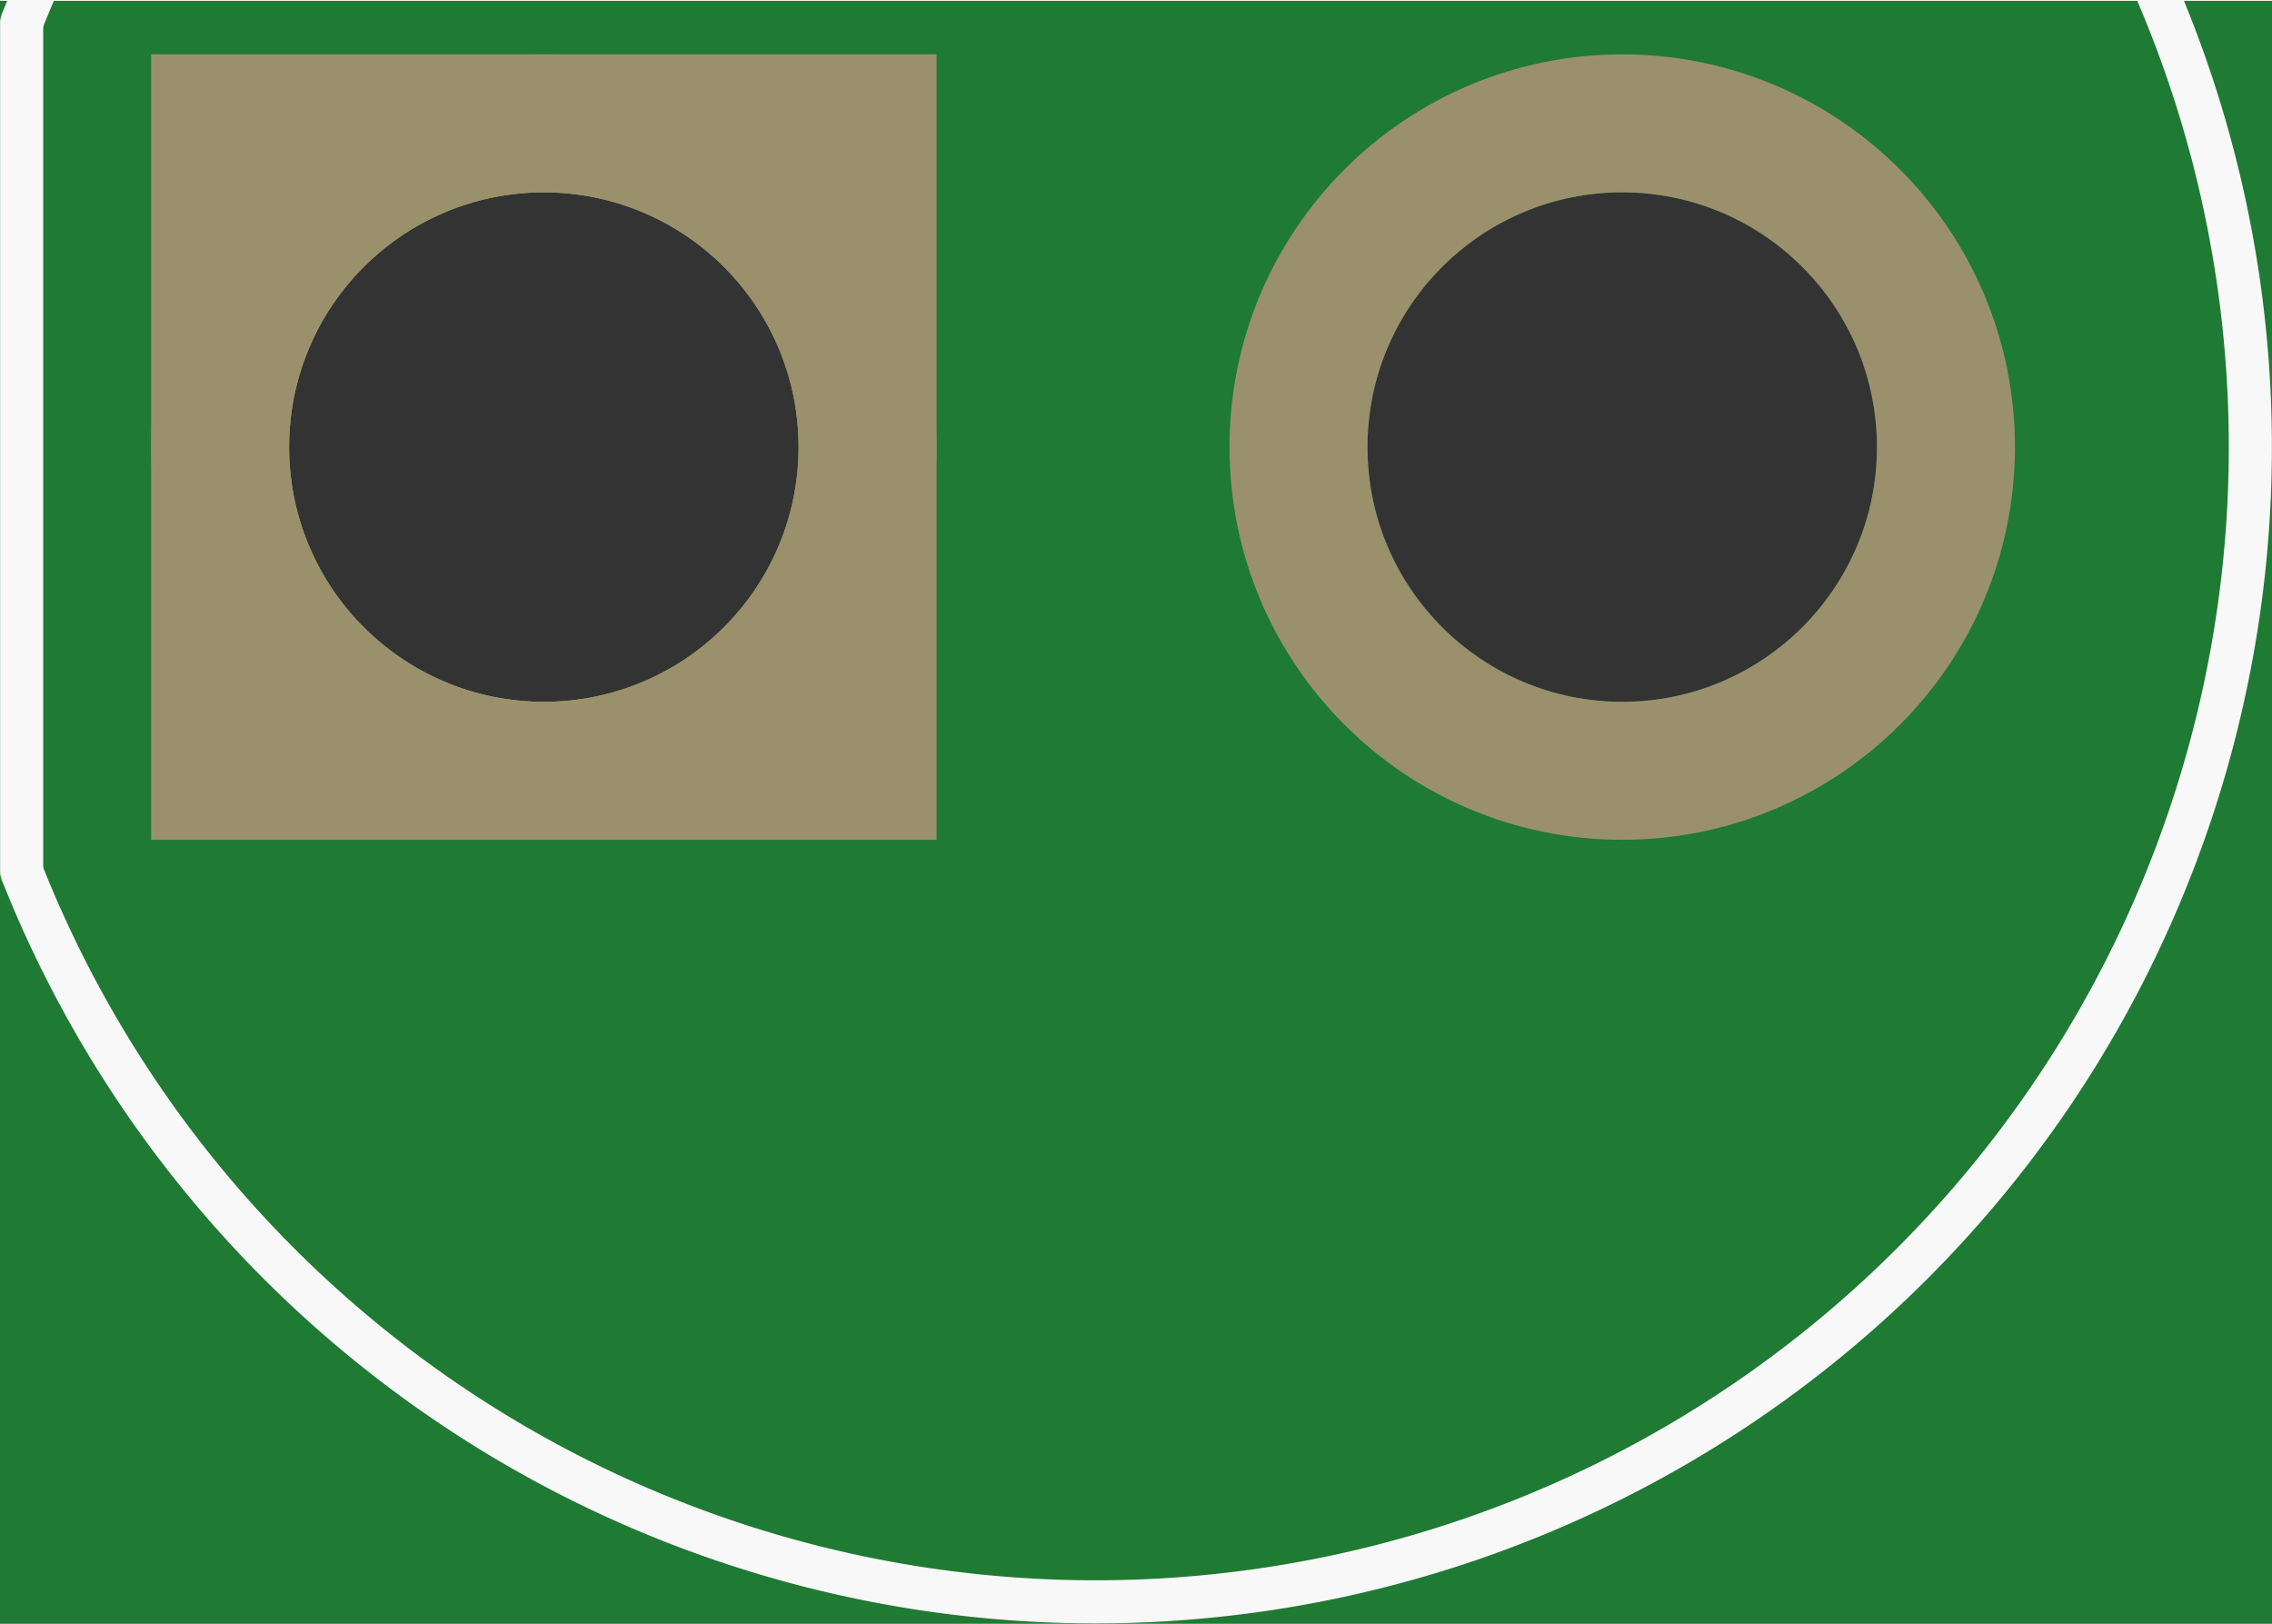 <?xml version='1.0' encoding='UTF-8' standalone='no'?>
<!-- Created with Fritzing (http://www.fritzing.org/) -->
<svg xmlns:svg='http://www.w3.org/2000/svg' xmlns='http://www.w3.org/2000/svg' version='1.2' baseProfile='tiny' x='0in' y='0in' width='0.421in' height='0.301in' viewBox='0 0 10.703 7.644' >
<rect x="0" y="0" width="10.703" height="7.644" fill="#333333" stroke="none"/>
<g id='breadboard'>
<path fill='#1F7A34' stroke='none' stroke-width='0' d='M0,0l10.703,0 0,7.644 -10.703,0 0,-7.644z
M6.442,2.102a1.2,1.2 0 1 0 2.4,0 1.2,1.2 0 1 0 -2.4,0z
M1.362,2.102a1.2,1.2 0 1 0 2.4,0 1.2,1.2 0 1 0 -2.4,0z
'/>
<circle id='connector0pin' connectorname='A' cx='7.642' cy='2.102' r='1.525' stroke='#9A916C' stroke-width='0.65' fill='none' />
<circle id='connector1pin' connectorname='C' cx='2.562' cy='2.102' r='1.525' stroke='#9A916C' stroke-width='0.65' fill='none' />
<path stroke='none' stroke-width='0' d='m0.712,0.252 3.7,0 0,3.7 -3.7,0 0,-3zM1.362,2.102a1.2,1.2 0 1 0 2.4,0 1.2,1.2 0 1 0 -2.4,0z
' fill='#9A916C' />
<path fill='none' d='M0.102,4.102 A5.44,5.44 0 1 0 0.102,0.102' stroke-width='0.203' stroke='#f8f8f8' />
<line x1='0.102' y1='0.102' x2='0.102' y2='4.102' stroke='#f8f8f8' stroke-width='0.203' stroke-linecap='round'/>
</g>
</svg>